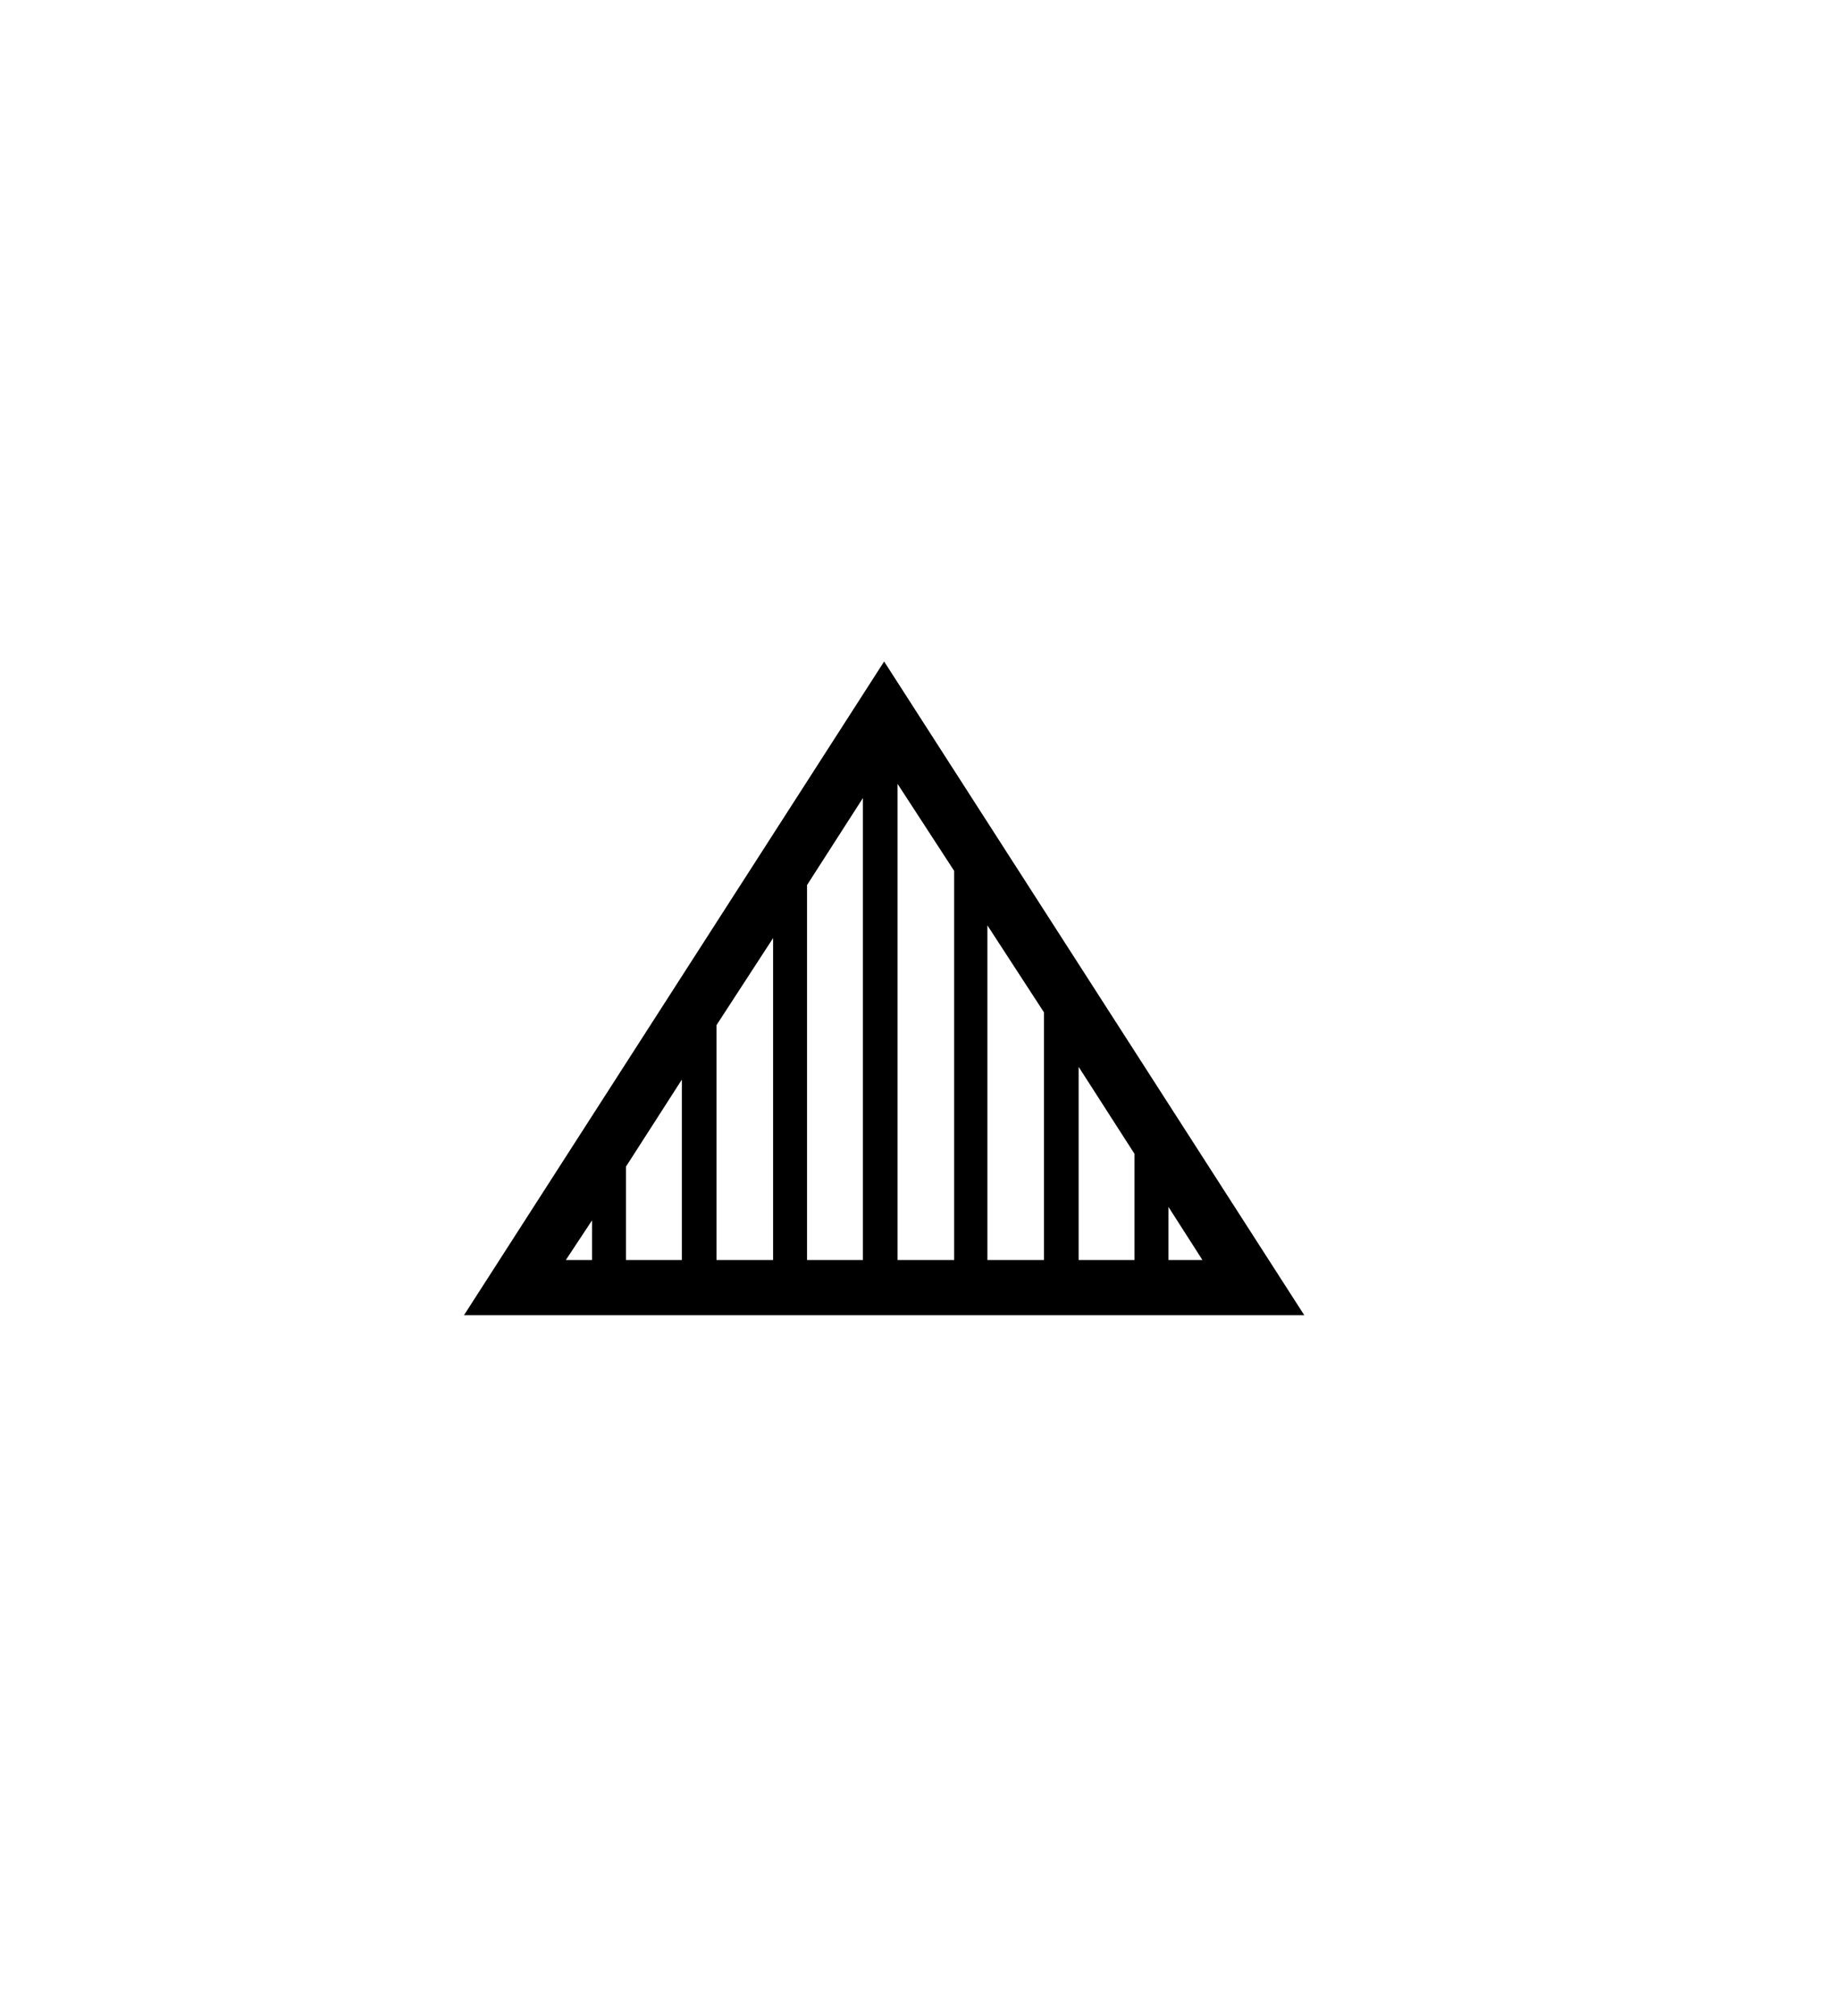 <svg xmlns="http://www.w3.org/2000/svg"
    viewBox="0 0 2600 2850">
  <!--
Digitized data copyright © 2011, Google Corporation.
Android is a trademark of Google and may be registered in certain jurisdictions.
Licensed under the Apache License, Version 2.0
http://www.apache.org/licenses/LICENSE-2.0
  -->
<path d="M837 1781L837 1725 800 1781 837 1781ZM1652 1706L1652 1781 1700 1781 1652 1706ZM885 1781L964 1781 964 1526 885 1649 885 1781ZM1013 1781L1093 1781 1093 1326 1013 1449 1013 1781ZM1141 1781L1220 1781 1220 1128 1141 1251 1141 1781ZM1269 1781L1349 1781 1349 1231 1269 1108 1269 1781ZM1604 1631L1525 1508 1525 1781 1604 1781 1604 1631ZM1396 1781L1476 1781 1476 1431 1396 1308 1396 1781ZM1250 935L1844 1859 656 1859 1250 935Z"/>
</svg>